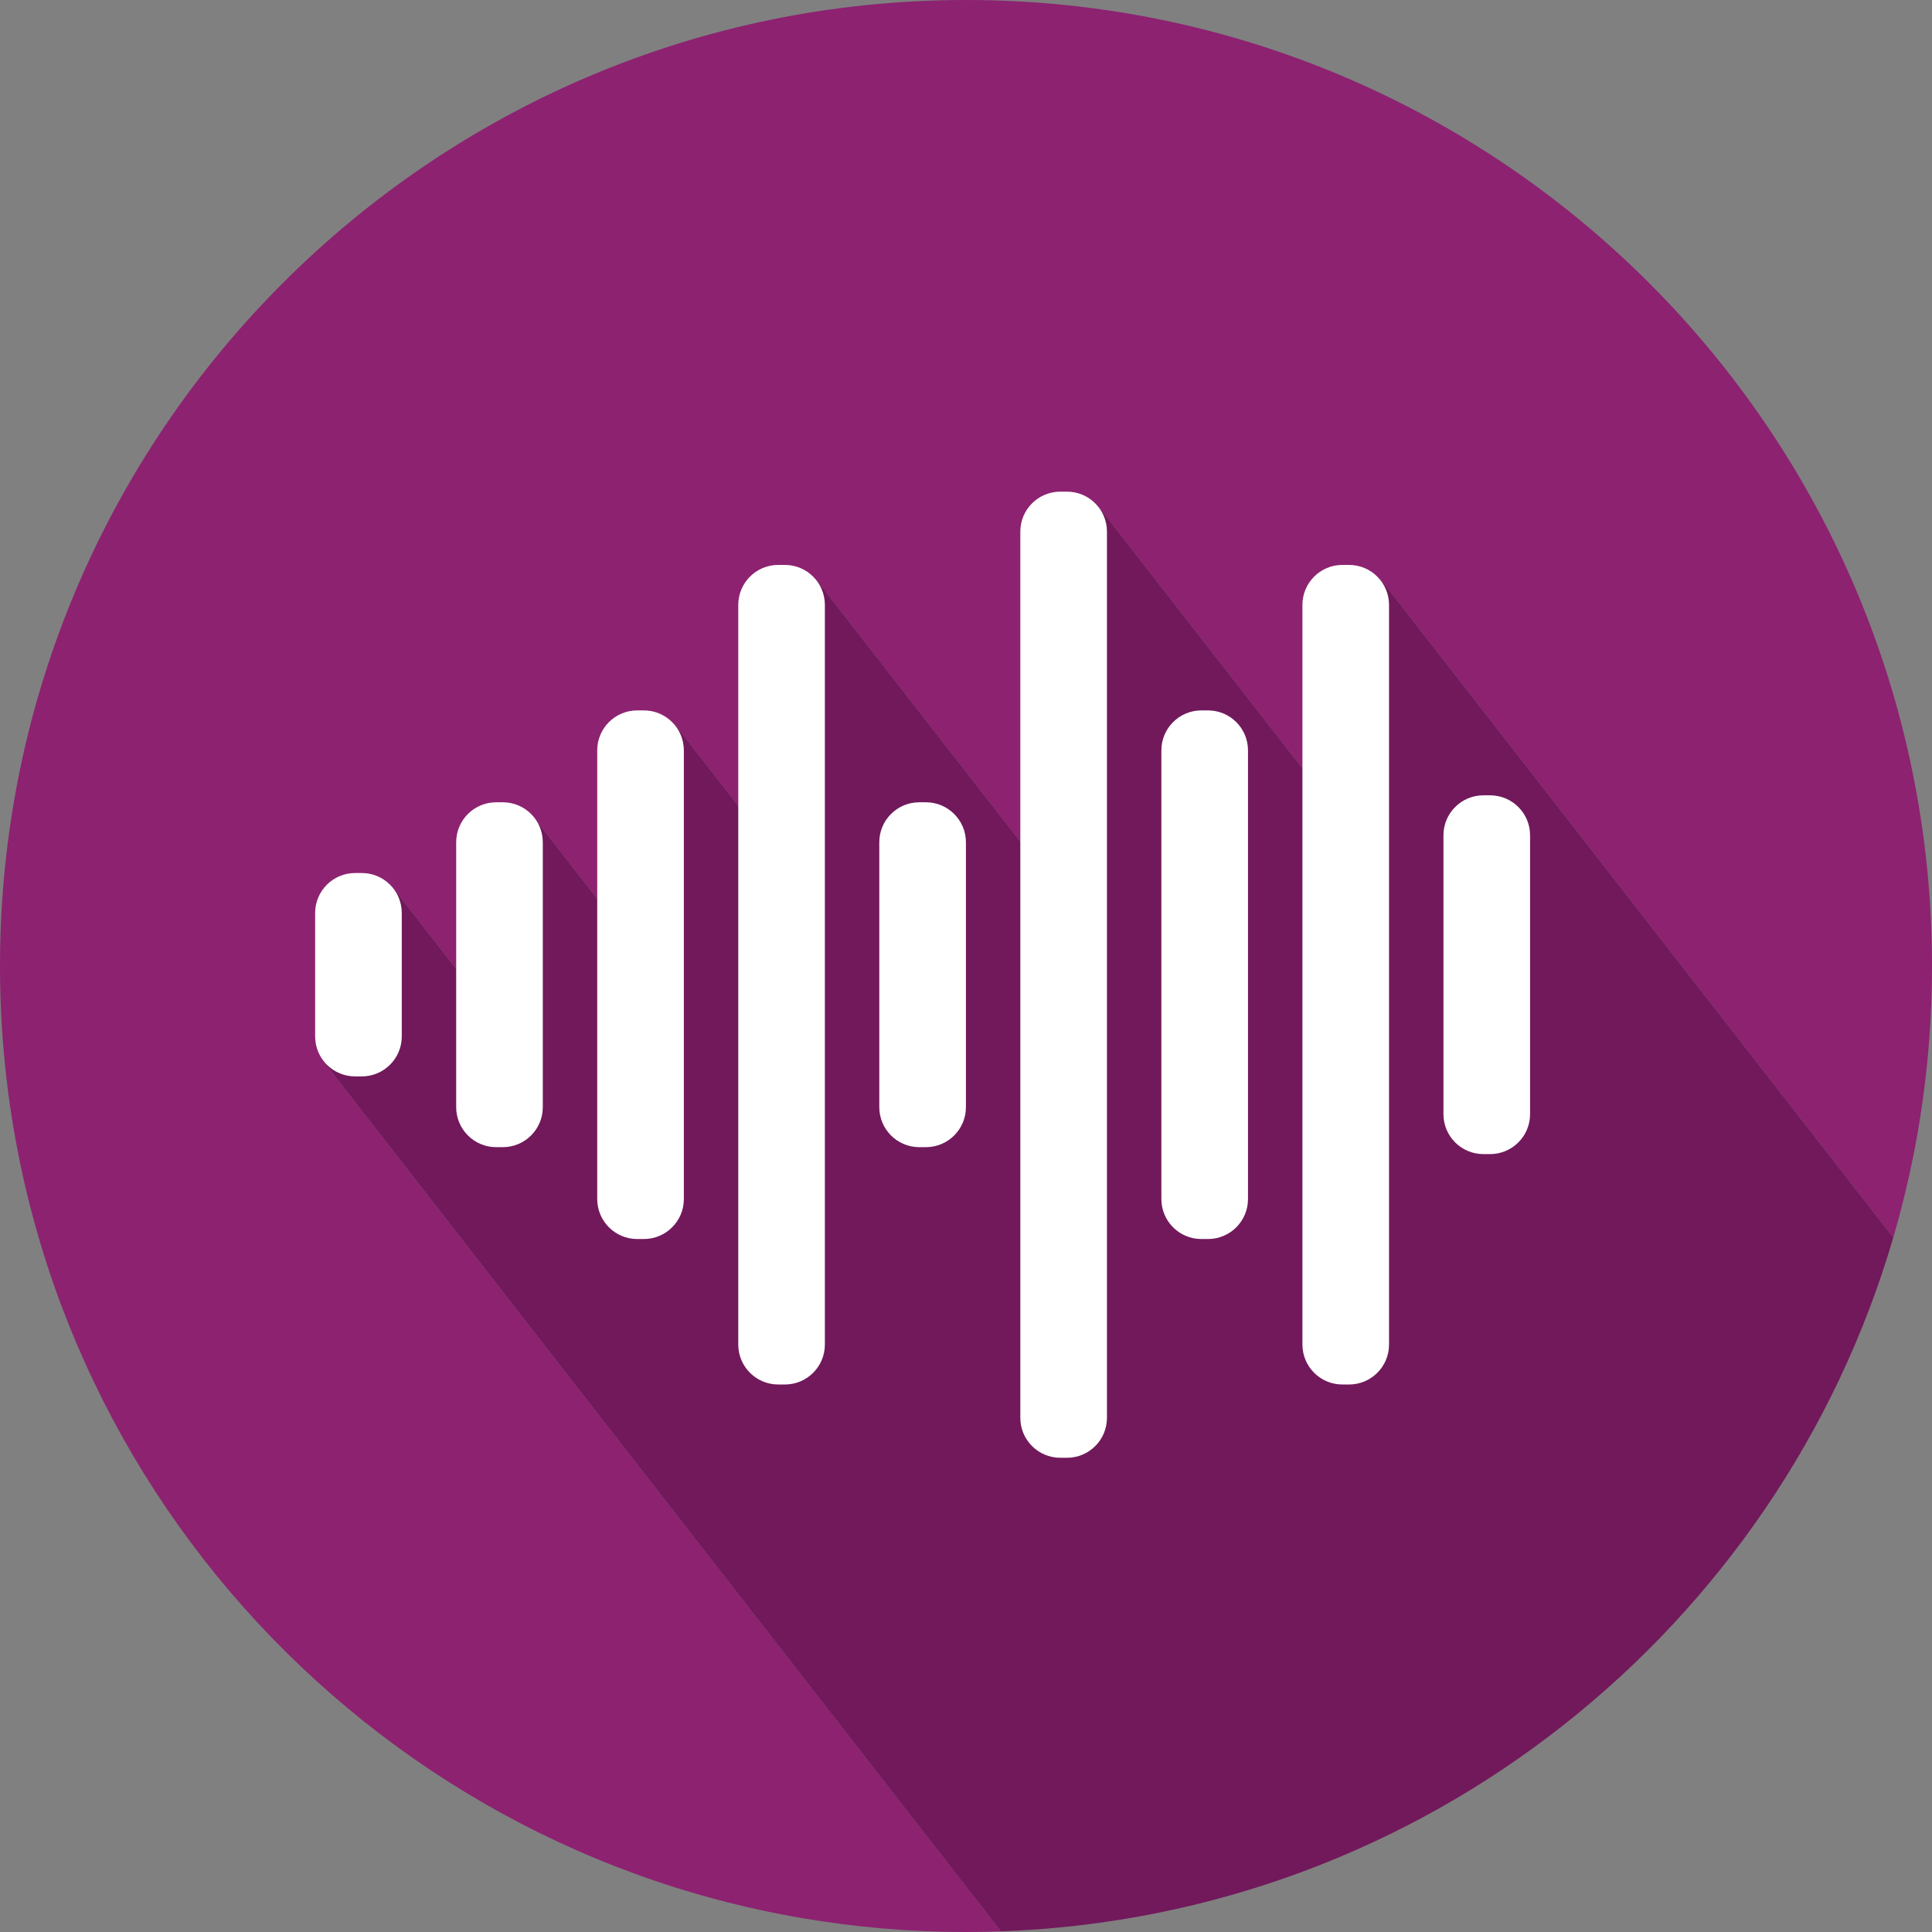 <?xml version="1.0" encoding="utf-8"?>
<!-- Generator: Adobe Illustrator 15.1.0, SVG Export Plug-In . SVG Version: 6.00 Build 0)  -->
<!DOCTYPE svg PUBLIC "-//W3C//DTD SVG 1.1//EN" "http://www.w3.org/Graphics/SVG/1.1/DTD/svg11.dtd">
<svg version="1.1" id="Layer_1" xmlns="http://www.w3.org/2000/svg" xmlns:xlink="http://www.w3.org/1999/xlink" x="0px" y="0px"
	 width="290px" height="290px" viewBox="0 0 290 290" style="enable-background:new 0 0 290 290;" xml:space="preserve">
<rect x="0" y="0" width="290" height="290" fill="#808080" stroke="none"/>
<style type="text/css">
<![CDATA[
	.st0{fill:#8D2271;}
	.st1{fill:#FFFFFF;}
	.st2{fill:#71195B;}
]]>
</style>
<g>
	<path class="st0" d="M145.002,0C225.082,0,290,64.918,290,145c0,9.819-0.979,19.41-2.838,28.68
		c-0.823,4.094-1.815,8.121-2.975,12.083l-76.859-98.688l-8.582,32.424l-33.845-43.458l-9.444,53.259l-32.883-42.226l-7.941,38.786
		l-13.253-17.015l-6.996,32.152l-14.405-18.495l-8.255,27.117l-13.186-16.934l-9.639,27.085l101.344,130.127
		c-1.74,0.063-3.486,0.103-5.241,0.103c-8.466,0-16.756-0.729-24.822-2.12C51.924,276.107,0,216.616,0,145
		C0,64.918,64.919,0,145.002,0z"/>
	<path class="st2" d="M58.538,132.686l13.186,16.934l8.255-27.117l14.405,18.495l6.996-32.152l13.253,17.015l7.941-38.786
		l32.883,42.226l9.444-53.259l33.845,43.458l8.582-32.424l76.859,98.688c-17.142,58.631-70.323,101.873-133.944,104.135
		L48.899,159.771L58.538,132.686z"/>
	<path class="st1" d="M180.327,106.635h0.499h0.502c3.314,0,6.001,2.688,6.001,6.001v67.344c0,3.312-2.687,6.001-6.001,6.001h-0.502
		h-0.499c-3.315,0-6.001-2.688-6.001-6.001v-67.344C174.326,109.323,177.012,106.635,180.327,106.635z"/>
	<path class="st1" d="M95.646,106.635h0.499h0.501c3.315,0,6.002,2.688,6.002,6.001v67.344c0,3.312-2.687,6.001-6.002,6.001h-0.501
		h-0.499c-3.315,0-6.001-2.688-6.001-6.001v-67.344C89.645,109.323,92.33,106.635,95.646,106.635z"/>
	<path class="st1" d="M159.155,73.798h0.502h0.499c3.314,0,6.001,2.686,6.001,6v133.021c0,3.314-2.687,5.998-6.001,5.998h-0.499
		h-0.502c-3.312,0-6.001-2.684-6.001-5.998V79.798C153.154,76.484,155.843,73.798,159.155,73.798z"/>
	<path class="st1" d="M137.986,120.426h0.499h0.501c3.312,0,6.002,2.686,6.002,6.001v39.763c0,3.315-2.689,6.002-6.002,6.002h-0.501
		h-0.499c-3.315,0-6.001-2.687-6.001-6.002v-39.763C131.985,123.111,134.671,120.426,137.986,120.426z"/>
	<path class="st1" d="M74.474,120.426h0.501h0.499c3.315,0,6.002,2.686,6.002,6.001v39.763c0,3.315-2.687,6.002-6.002,6.002h-0.499
		h-0.501c-3.312,0-5.999-2.687-5.999-6.002v-39.763C68.475,123.111,71.161,120.426,74.474,120.426z"/>
	<path class="st1" d="M222.668,119.379h0.499h0.499c3.315,0,6.004,2.687,6.004,6.001v41.857c0,3.312-2.688,5.999-6.004,5.999h-0.499
		h-0.499c-3.315,0-6.001-2.687-6.001-5.999V125.38C216.667,122.066,219.353,119.379,222.668,119.379z"/>
	<path class="st1" d="M201.496,84.797h0.502h0.499c3.315,0,6.001,2.688,6.001,6.001V201.82c0,3.312-2.686,5.998-6.001,5.998h-0.499
		h-0.502c-3.312,0-5.998-2.686-5.998-5.998V90.798C195.498,87.484,198.184,84.797,201.496,84.797z"/>
	<path class="st1" d="M53.305,131.043h0.498h0.502c3.315,0,6.002,2.688,6.002,6.001v18.529c0,3.312-2.687,5.999-6.002,5.999h-0.502
		h-0.498c-3.315,0-6.002-2.687-6.002-5.999v-18.529C47.303,133.731,49.989,131.043,53.305,131.043z"/>
	<path class="st1" d="M116.814,84.797h0.502h0.498c3.315,0,6.002,2.688,6.002,6.001V201.82c0,3.312-2.687,5.998-6.002,5.998h-0.498
		h-0.502c-3.312,0-5.998-2.686-5.998-5.998V90.798C110.816,87.484,113.502,84.797,116.814,84.797z"/>
</g>
</svg>
